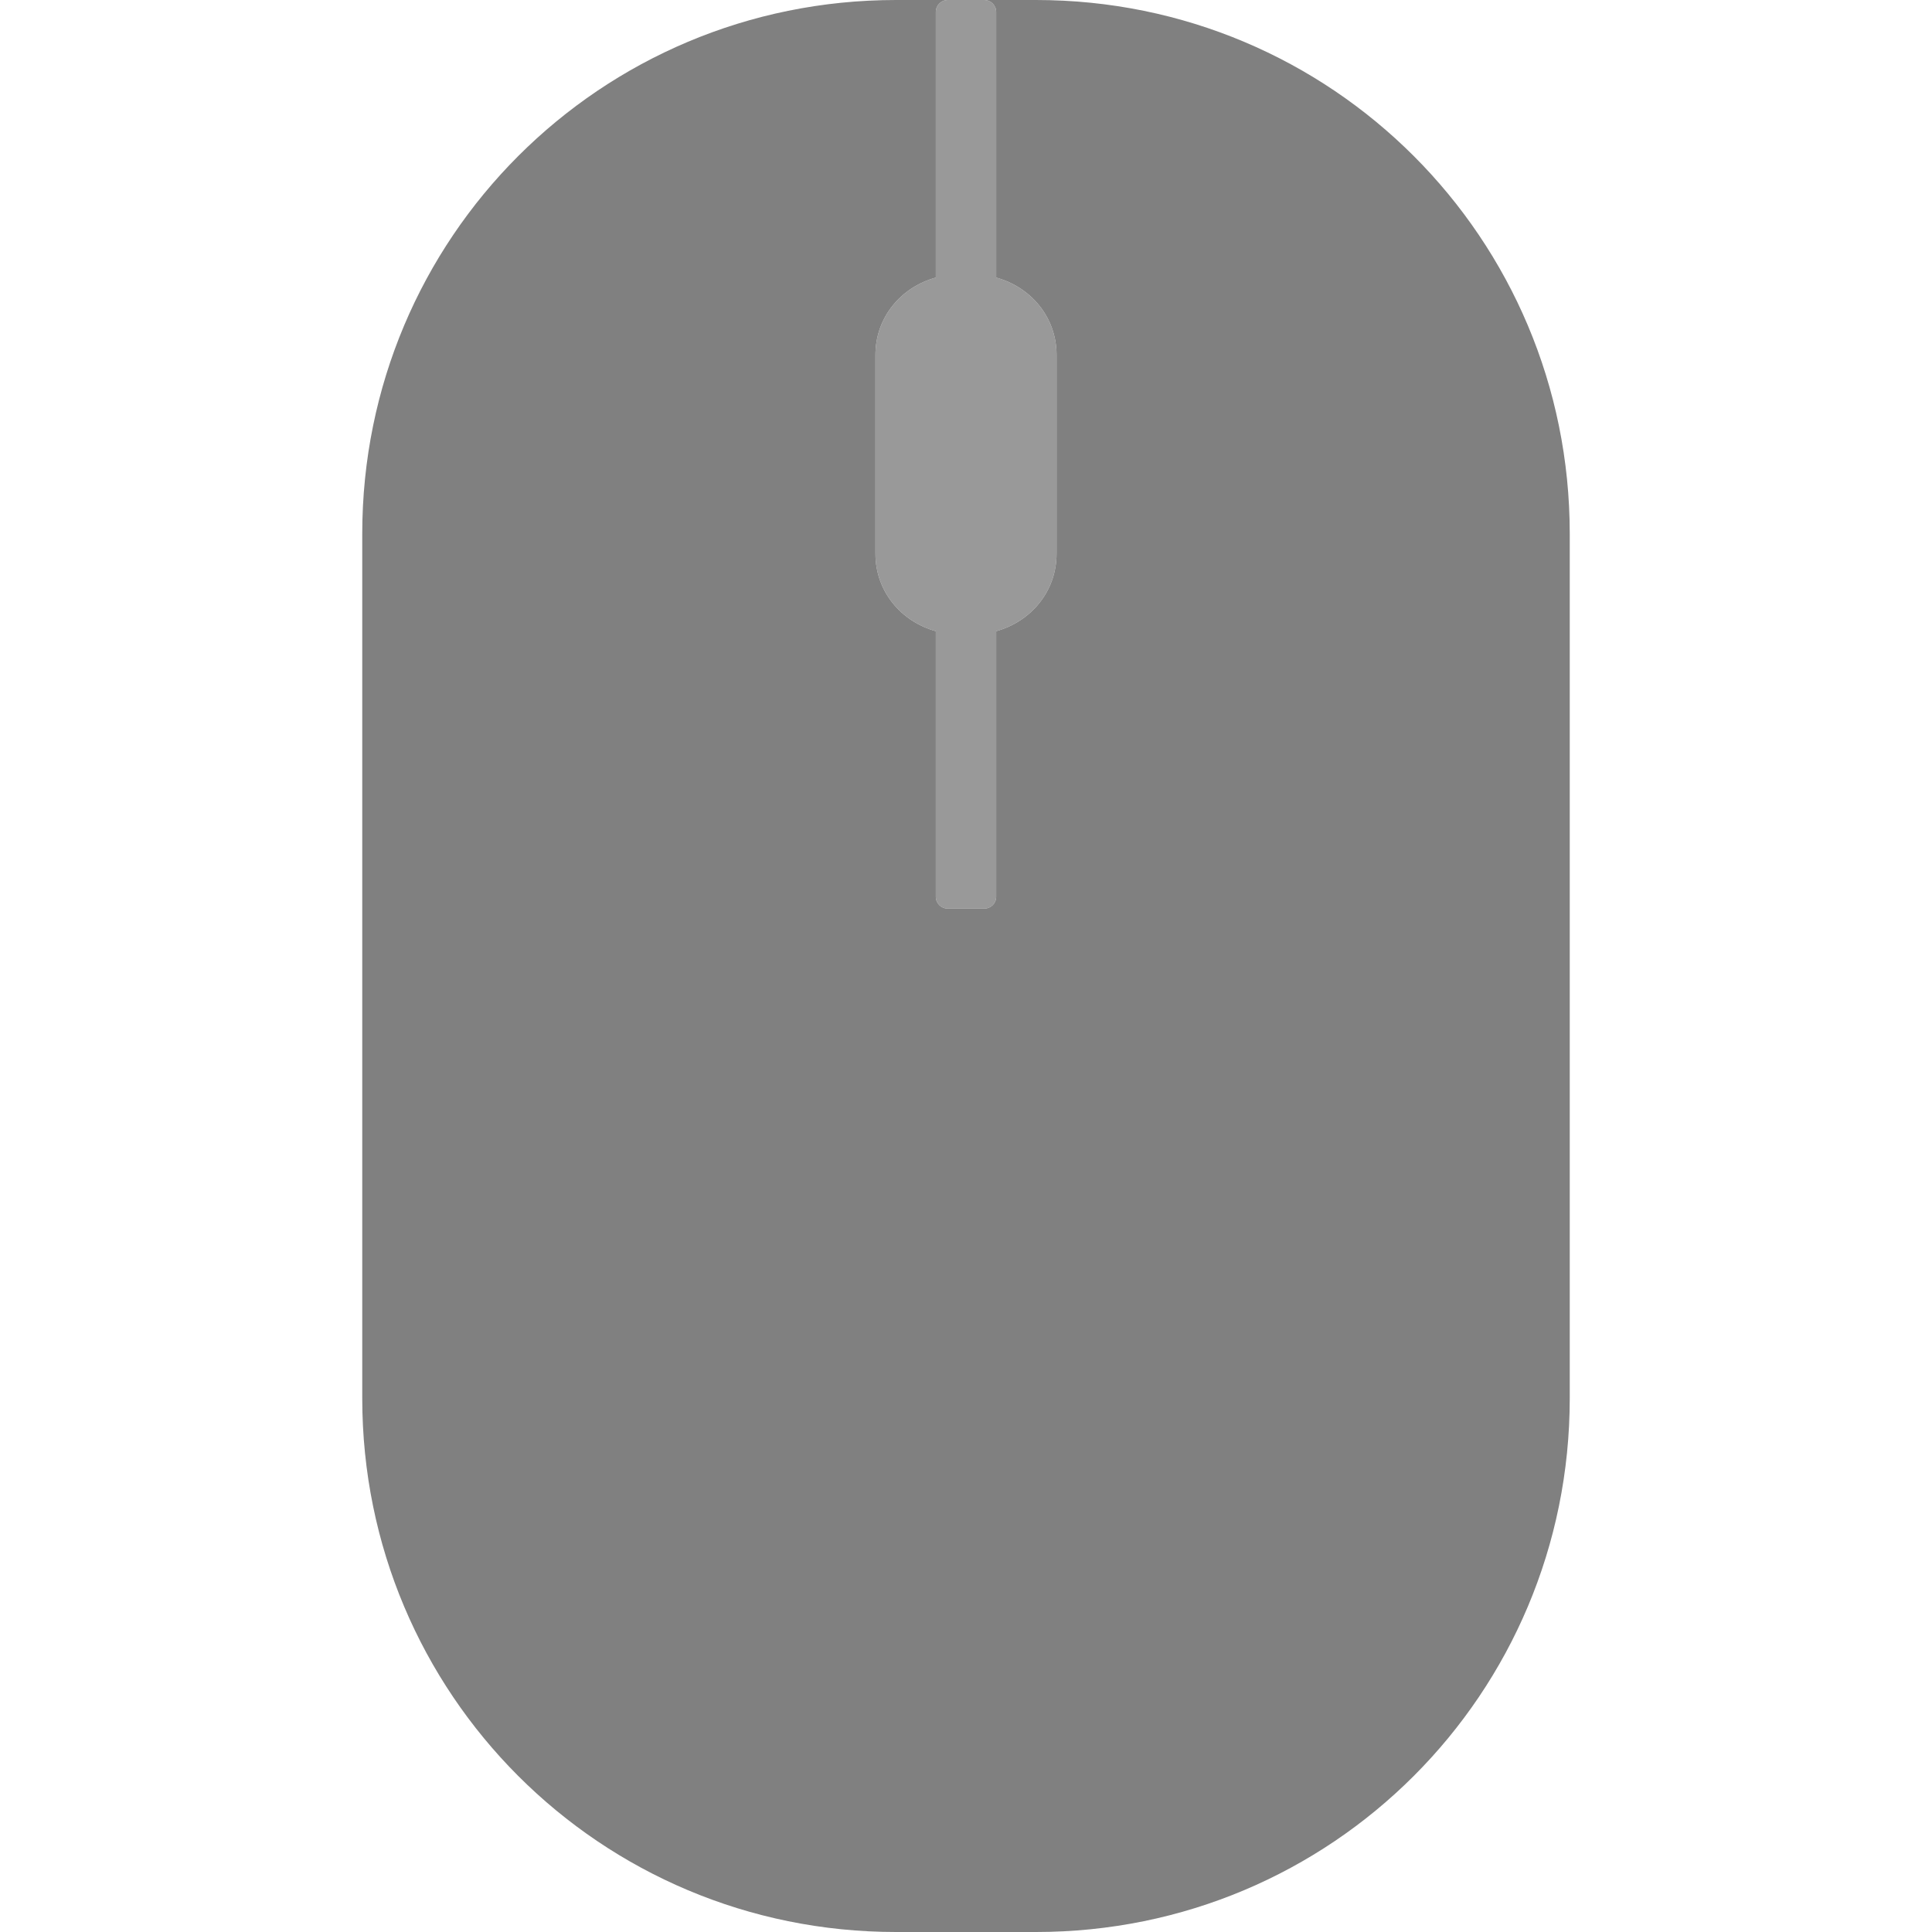 <?xml version="1.0" encoding="UTF-8" standalone="no"?>
<svg
   xmlns:dc="http://purl.org/dc/elements/1.1/"
   xmlns:cc="http://creativecommons.org/ns#"
   xmlns:rdf="http://www.w3.org/1999/02/22-rdf-syntax-ns#"
   xmlns:svg="http://www.w3.org/2000/svg"
   xmlns="http://www.w3.org/2000/svg"
   xmlns:sodipodi="http://sodipodi.sourceforge.net/DTD/sodipodi-0.dtd"
   xmlns:inkscape="http://www.inkscape.org/namespaces/inkscape"
   height="16"
   width="16"
   version="1.1"
   id="svg4"
   sodipodi:docname="input-mouse-symbolic.svg"
   inkscape:version="0.92.3 (2405546, 2018-03-11)">
  <defs
     id="defs8" />
  <sodipodi:namedview
     pagecolor="#ffffff"
     bordercolor="#666666"
     borderopacity="1"
     objecttolerance="10"
     gridtolerance="10"
     guidetolerance="10"
     inkscape:pageopacity="0"
     inkscape:pageshadow="2"
     inkscape:window-width="1920"
     inkscape:window-height="1019"
     id="namedview6"
     showgrid="false"
     inkscape:zoom="83.4386"
     inkscape:cx="6.0296167"
     inkscape:cy="11.275058"
     inkscape:window-x="0"
     inkscape:window-y="27"
     inkscape:window-maximized="0"
     inkscape:current-layer="svg4" />
  <path
     style="display:inline;opacity:1;fill:#808080;fill-opacity:1;fill-rule:nonzero;stroke:none;stroke-width:0.087;stroke-linecap:butt;stroke-linejoin:bevel;stroke-miterlimit:4;stroke-dasharray:none;stroke-opacity:1;paint-order:fill markers stroke"
     d="M 7.42 0 C 4.972 -1.1842379e-15 3 1.972 3 4.42 L 3 11.58 C 3 14.028 4.972 16 7.42 16 L 8.58 16 C 11.028 16 13 14.028 13 11.58 L 13 4.42 C 13 1.972 11.028 0 8.58 0 L 8.15 0 C 8.206 0 8.25 0.044 8.25 0.1 L 8.25 2.299 C 8.537 2.377 8.75 2.627 8.75 2.939 L 8.75 4.586 C 8.75 4.898 8.537 5.148 8.25 5.227 L 8.25 7.426 C 8.25 7.481 8.206 7.525 8.15 7.525 L 7.85 7.525 C 7.794 7.525 7.75 7.481 7.75 7.426 L 7.75 5.227 C 7.463 5.148 7.25 4.898 7.25 4.586 L 7.25 2.939 C 7.25 2.627 7.463 2.377 7.75 2.299 L 7.75 0.1 C 7.75 0.044 7.794 0 7.85 0 L 7.42 0 z "
     id="rect1102" />
  <path
     style="display:inline;opacity:0.8;fill:#808080;fill-opacity:1;fill-rule:nonzero;stroke:none;stroke-width:0.013;stroke-linecap:butt;stroke-linejoin:bevel;stroke-miterlimit:4;stroke-dasharray:none;stroke-opacity:1;paint-order:fill markers stroke"
     d="M 7.85 0 C 7.794 0 7.75 0.044 7.75 0.1 L 7.75 2.299 C 7.463 2.377 7.25 2.627 7.25 2.939 L 7.25 4.586 C 7.25 4.898 7.463 5.148 7.75 5.227 L 7.75 7.426 C 7.75 7.481 7.794 7.525 7.85 7.525 L 8.15 7.525 C 8.206 7.525 8.25 7.481 8.25 7.426 L 8.25 5.227 C 8.537 5.148 8.75 4.898 8.75 4.586 L 8.75 2.939 C 8.75 2.627 8.537 2.377 8.25 2.299 L 8.25 0.1 C 8.25 0.044 8.206 0 8.15 0 L 7.85 0 z "
     id="rect1102-3" />
</svg>
